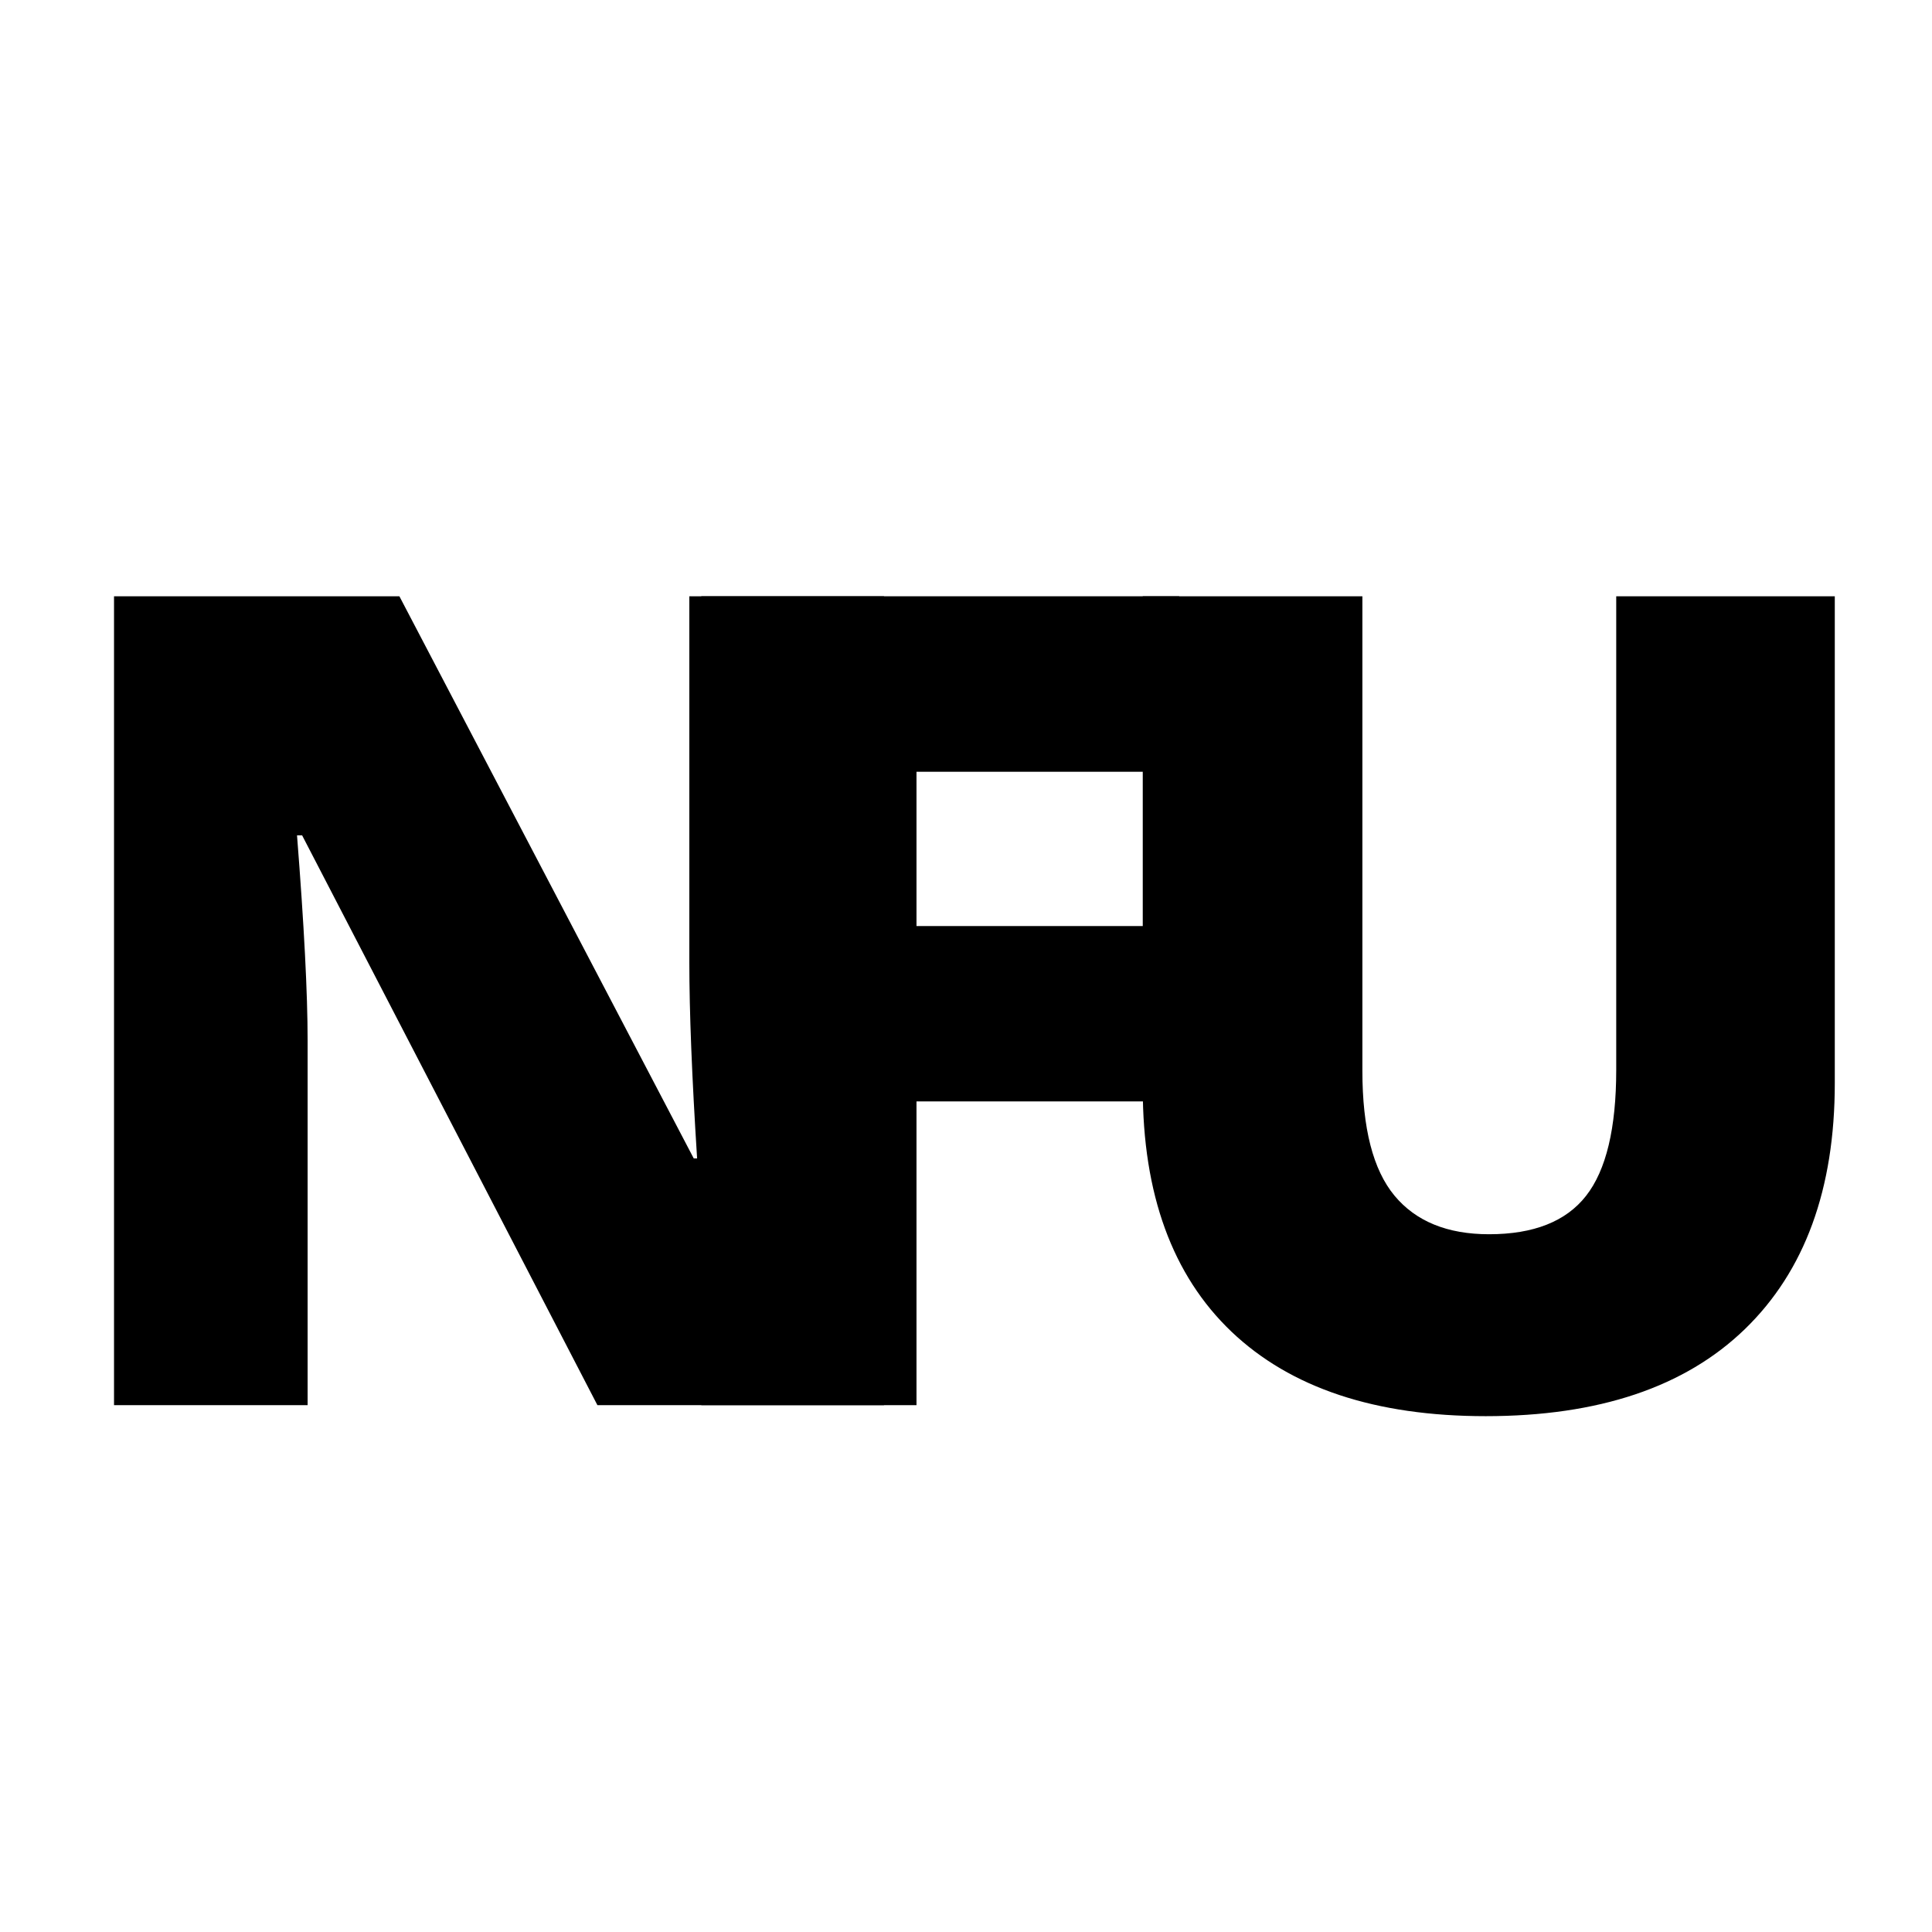 <svg xmlns="http://www.w3.org/2000/svg" xmlns:xlink="http://www.w3.org/1999/xlink" width="300" zoomAndPan="magnify" viewBox="0 0 224.88 225" height="300" preserveAspectRatio="xMidYMid meet" version="1.0"><defs><g/></defs><g fill="#000000" fill-opacity="1"><g transform="translate(3.031, 163.645)"><g><path d="M 99.859 0 L 66.484 0 L 32.094 -66.359 L 31.5 -66.359 C 32.32 -55.922 32.734 -47.953 32.734 -42.453 L 32.734 0 L 10.188 0 L 10.188 -94.203 L 43.422 -94.203 L 77.703 -28.734 L 78.094 -28.734 C 77.488 -38.223 77.188 -45.848 77.188 -51.609 L 77.188 -94.203 L 99.859 -94.203 Z M 99.859 0 "/></g></g></g><g fill="#000000" fill-opacity="1"><g transform="translate(71.424, 163.645)"><g><path d="M 35.25 0 L 10.188 0 L 10.188 -94.203 L 65.844 -94.203 L 65.844 -73.766 L 35.25 -73.766 L 35.25 -55.797 L 63.469 -55.797 L 63.469 -35.375 L 35.25 -35.375 Z M 35.25 0 "/></g></g></g><g fill="#000000" fill-opacity="1"><g transform="translate(123.353, 163.645)"><g><path d="M 90.266 -94.203 L 90.266 -37.5 C 90.266 -25.164 86.773 -15.617 79.797 -8.859 C 72.816 -2.098 62.754 1.281 49.609 1.281 C 36.766 1.281 26.895 -2 20 -8.562 C 13.113 -15.133 9.672 -24.586 9.672 -36.922 L 9.672 -94.203 L 35.25 -94.203 L 35.25 -38.922 C 35.25 -32.254 36.492 -27.414 38.984 -24.406 C 41.473 -21.406 45.145 -19.906 50 -19.906 C 55.195 -19.906 58.961 -21.395 61.297 -24.375 C 63.641 -27.363 64.812 -32.254 64.812 -39.047 L 64.812 -94.203 Z M 90.266 -94.203 "/></g></g></g></svg>